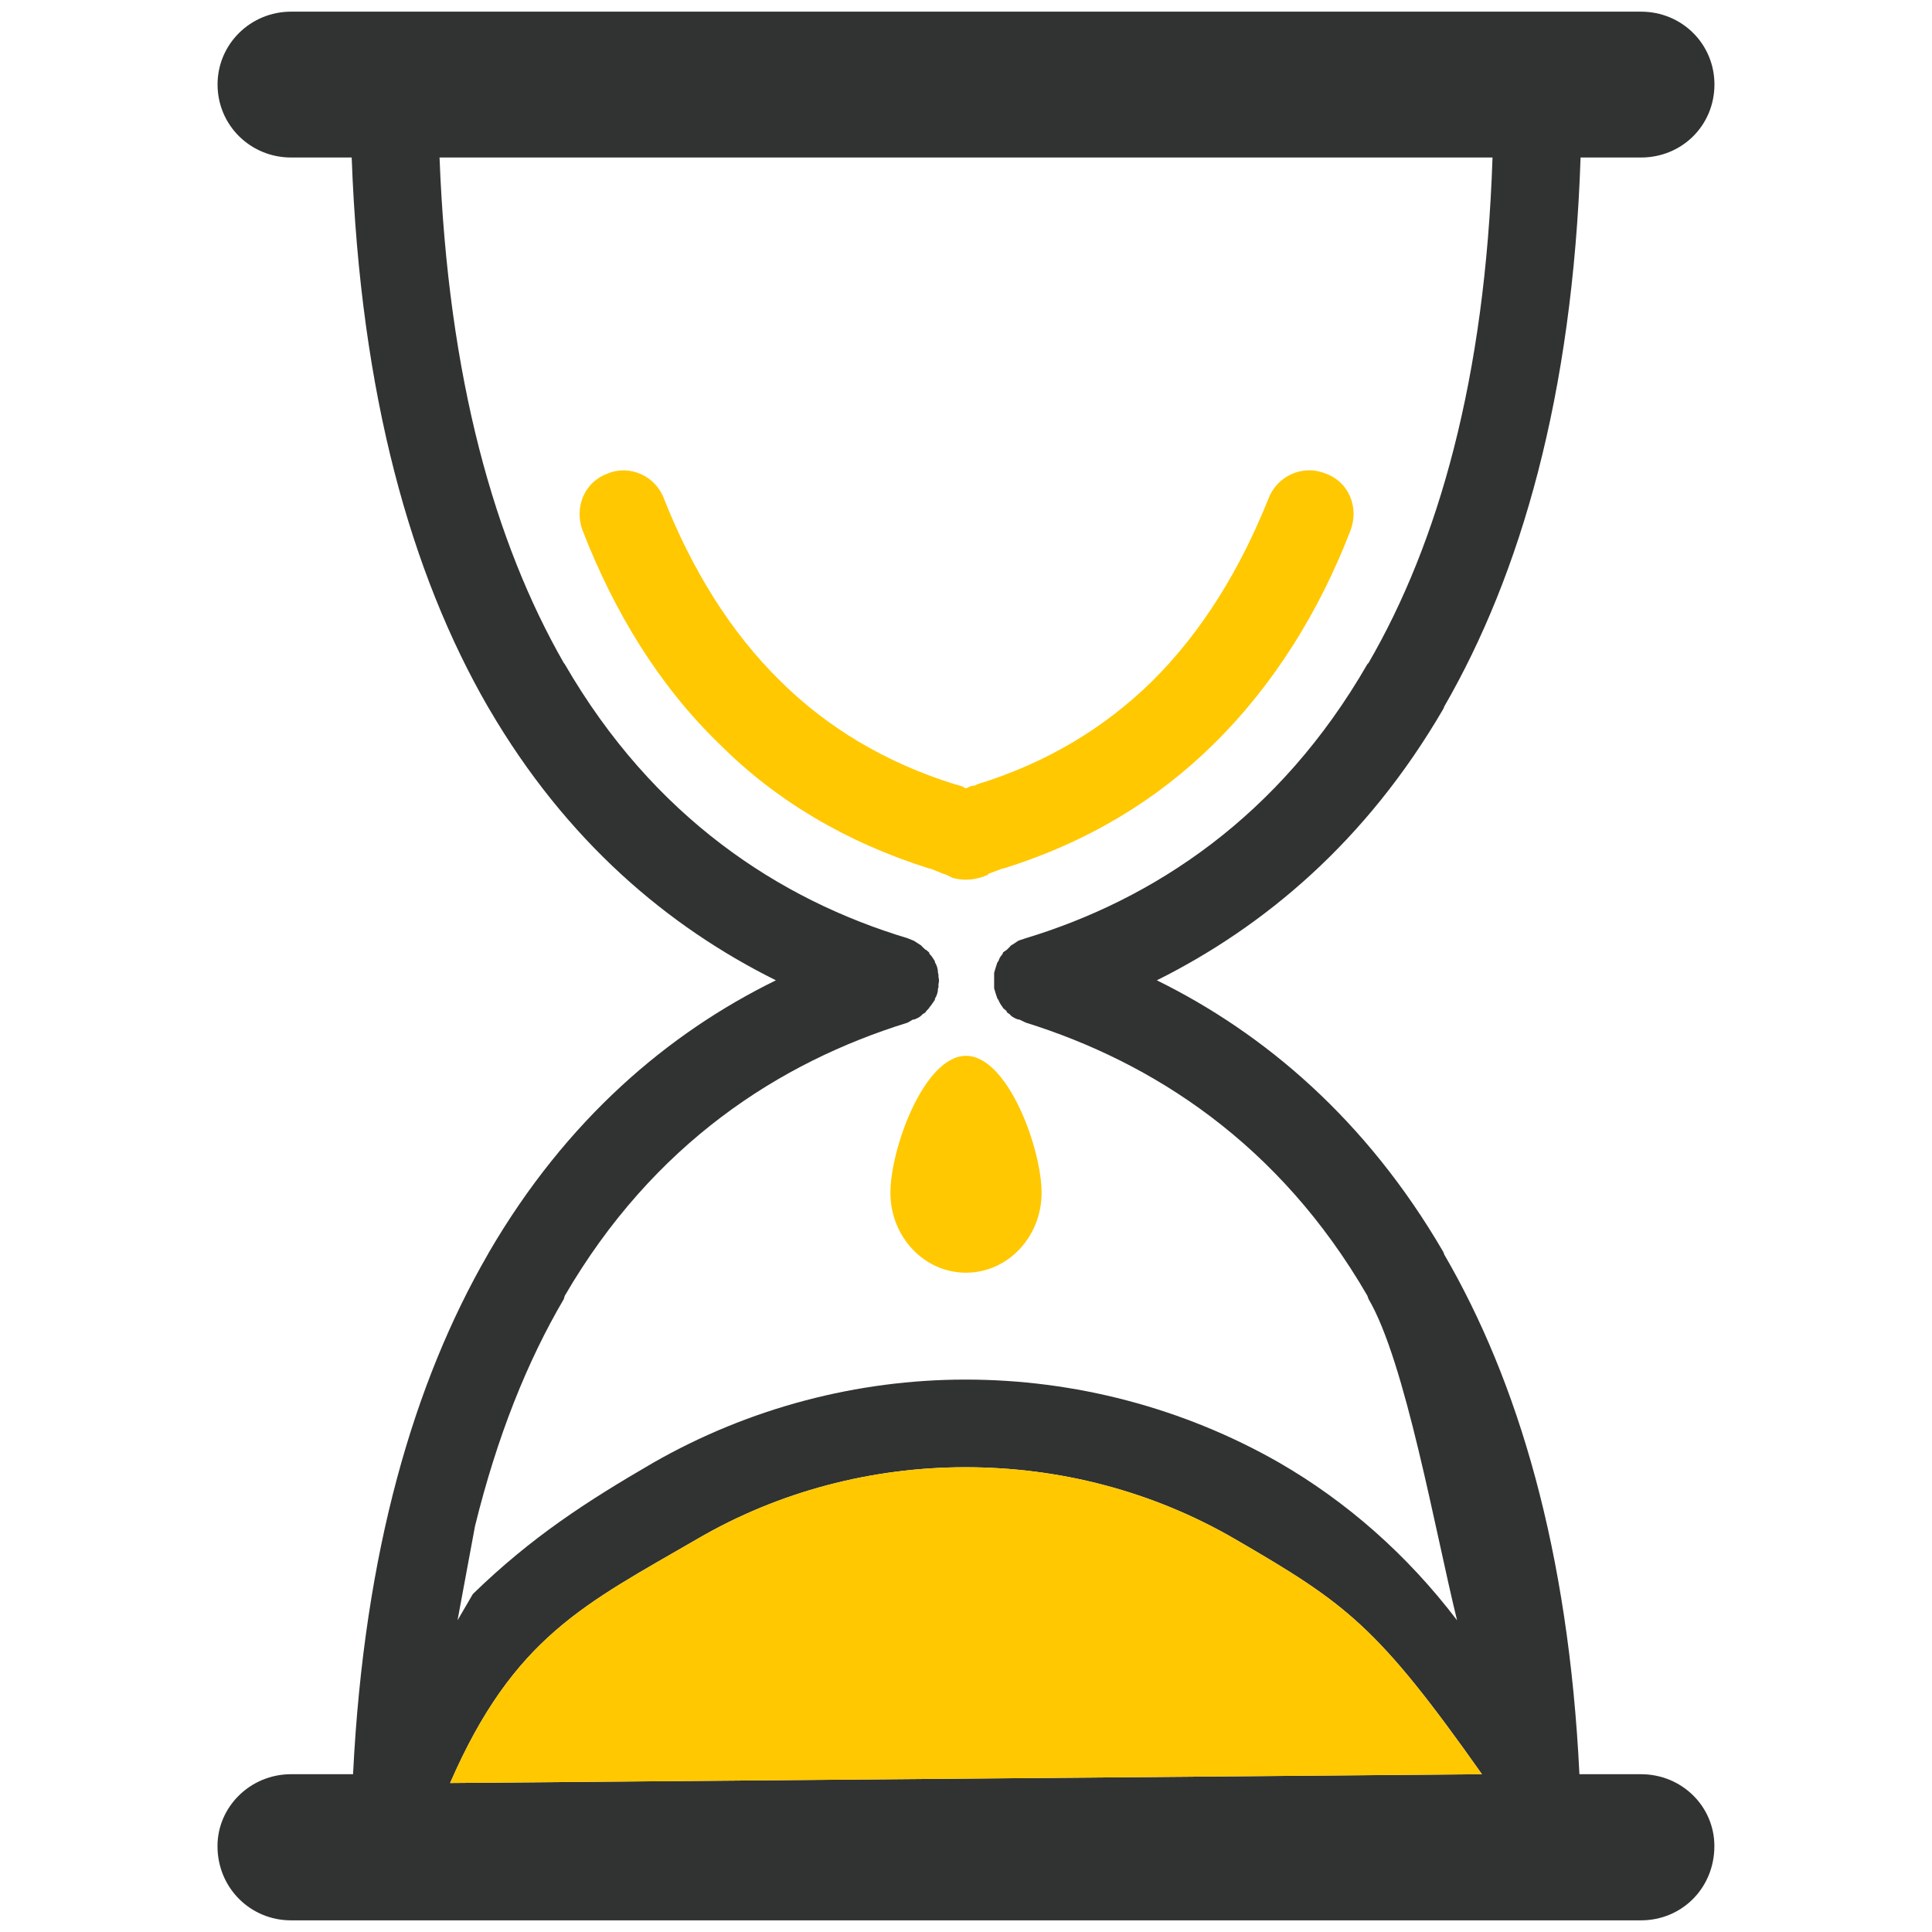<?xml version="1.0" encoding="utf-8"?>
<!-- Generator: Adobe Illustrator 23.0.3, SVG Export Plug-In . SVG Version: 6.00 Build 0)  -->
<svg version="1.1" id="图层_1" xmlns="http://www.w3.org/2000/svg" xmlns:xlink="http://www.w3.org/1999/xlink" x="0px" y="0px"
	 viewBox="0 0 283.46 283.46" style="enable-background:new 0 0 283.46 283.46;" xml:space="preserve">
<style type="text/css">
	.st0{fill:#CDCDCD;}
	.st1{fill:#FFC800;}
	.st2{fill:#313232;}
	.st3{fill:#323232;}
	.st4{fill:none;}
</style>
<path class="st1" d="M138.82,128.33c0.31,0.17,0.62,0.31,1,0.49l0.31,0.07c1.69,0.38,3.27,0.14,4.83-0.55l0.07-0.14l1.83-0.69
	l0.17-0.07h0.14c12.47-3.89,22.57-10.09,30.81-18.19c8.89-8.72,15.61-19.57,20.19-31.49c1.24-3.38-0.31-7.07-3.65-8.27
	c-3.37-1.38-7.13,0.31-8.41,3.66c-4.07,10.17-9.65,19.5-17.23,26.95c-6.72,6.55-15.06,11.75-25.47,14.96l-0.31,0.17l-0.76,0.14
	l-0.62,0.31l-0.58-0.31l-0.45-0.14l-0.62-0.17c-10.27-3.2-18.75-8.41-25.4-14.96c-7.65-7.45-13.23-16.78-17.26-26.95
	c-1.24-3.35-5.07-5.03-8.27-3.66c-3.38,1.21-4.9,4.9-3.69,8.27c4.62,11.92,11.16,22.78,20.19,31.49c8.1,8.1,18.37,14.3,30.74,18.19
	h0.1l0.21,0.07l1.69,0.69C138.37,128.19,138.82,128.33,138.82,128.33z"/>
<path class="st2" d="M240.76,260.31h-9.03c-1.59-32.88-9.03-57.65-19.82-76.23l-0.14-0.38c-11.3-19.43-26.3-32.12-42.04-39.87
	c15.75-7.86,30.74-20.4,42.04-39.84l0.14-0.35c11.16-19.36,18.82-45.52,19.99-80.53h8.86c6.03,0,10.78-4.72,10.78-10.72
	c0-5.93-4.75-10.68-10.78-10.68H42.71c-5.96,0-10.79,4.76-10.79,10.68c0,5.99,4.83,10.72,10.79,10.72h8.89
	c1.28,35.01,8.79,61.17,19.95,80.53l0.21,0.35c11.34,19.43,26.26,31.98,42.08,39.84c-15.82,7.75-30.74,20.43-42.08,39.87l-0.21,0.38
	c-10.72,18.57-18.12,43.35-19.75,76.23h-9.1c-5.96,0-10.79,4.76-10.79,10.55c0,6.13,4.83,10.89,10.79,10.89h198.05
	c6.03,0,10.78-4.76,10.78-10.89C251.54,265.07,246.79,260.31,240.76,260.31L240.76,260.31z M69.69,223.92
	c3.24-13.16,7.65-24.16,13.03-33.32l0.14-0.48c12.99-22.33,31.49-34.26,50.31-40.08l0.76-0.45h0.17c0.38-0.14,0.76-0.31,1.07-0.58
	l0.14-0.17l0.48-0.31l0.07-0.14l0.45-0.48l0.07-0.14c0.31-0.31,0.48-0.69,0.79-1.07v-0.17c0.28-0.45,0.45-0.97,0.45-1.51l0.07-0.14
	v-0.48l0.07-0.38v-0.31l-0.07-0.38V143l-0.07-0.27c0-0.55-0.17-1.1-0.45-1.55v-0.14c-0.31-0.49-0.48-0.8-0.79-1.07l-0.07-0.24
	l-0.45-0.38h-0.07l-0.48-0.45l-0.14-0.17c-0.31-0.21-0.69-0.45-1.07-0.69l-0.17-0.07l-0.76-0.31
	c-18.82-5.65-37.32-17.75-50.31-40.22l-0.14-0.17c-10.1-17.64-16.99-41.73-18.23-74.16h154.49c-1.07,32.43-7.96,56.52-18.19,74.16
	l-0.17,0.17c-12.93,22.47-31.5,34.57-50.14,40.22l-0.93,0.31l-0.17,0.07c-0.38,0.24-0.69,0.49-1.07,0.69l-0.14,0.17l-0.45,0.45
	l-0.55,0.38l-0.07,0.24c-0.24,0.27-0.48,0.58-0.62,1.07l-0.14,0.14c-0.17,0.45-0.31,1-0.48,1.55v2.28c0.17,0.55,0.31,1.07,0.48,1.51
	l0.14,0.17c0.14,0.38,0.38,0.76,0.62,1.07l0.07,0.14l0.55,0.48v0.14l0.45,0.31l0.14,0.17c0.31,0.27,0.69,0.45,1.07,0.58h0.17
	l0.93,0.45c18.64,5.82,37.22,17.75,50.14,40.08l0.17,0.48c5.41,9.17,9.79,34.15,12.99,47.14c-7.34-9.65-16.23-17.44-26.15-23.16
	c-14.06-8.03-29.98-12.16-45.97-12.16c-15.82,0-31.74,4.13-45.87,12.23c-9.72,5.65-17.79,10.85-26.41,19.23l-2.25,3.86L69.69,223.92
	L69.69,223.92z M66.04,261.6c9.35-21.49,19.89-26.3,36.22-35.78c12.03-7.03,25.71-10.55,39.39-10.55c13.85,0,27.46,3.52,39.56,10.55
	c16.33,9.48,20.84,12.71,36.22,34.49L66.04,261.6z"/>
<path class="st1" d="M141.73,186.73c6.12,0,11.09-5.25,11.09-11.73c0-6.48-4.96-20.09-11.09-20.09s-11.09,13.61-11.09,20.09
	C130.64,181.48,135.61,186.73,141.73,186.73z"/>
<path class="st1" d="M66.04,261.6c9.35-21.49,19.89-26.3,36.22-35.78c12.03-7.03,25.71-10.55,39.39-10.55
	c13.85,0,27.46,3.52,39.56,10.55c16.33,9.48,20.84,12.71,36.22,34.49L66.04,261.6z"/>
</svg>
